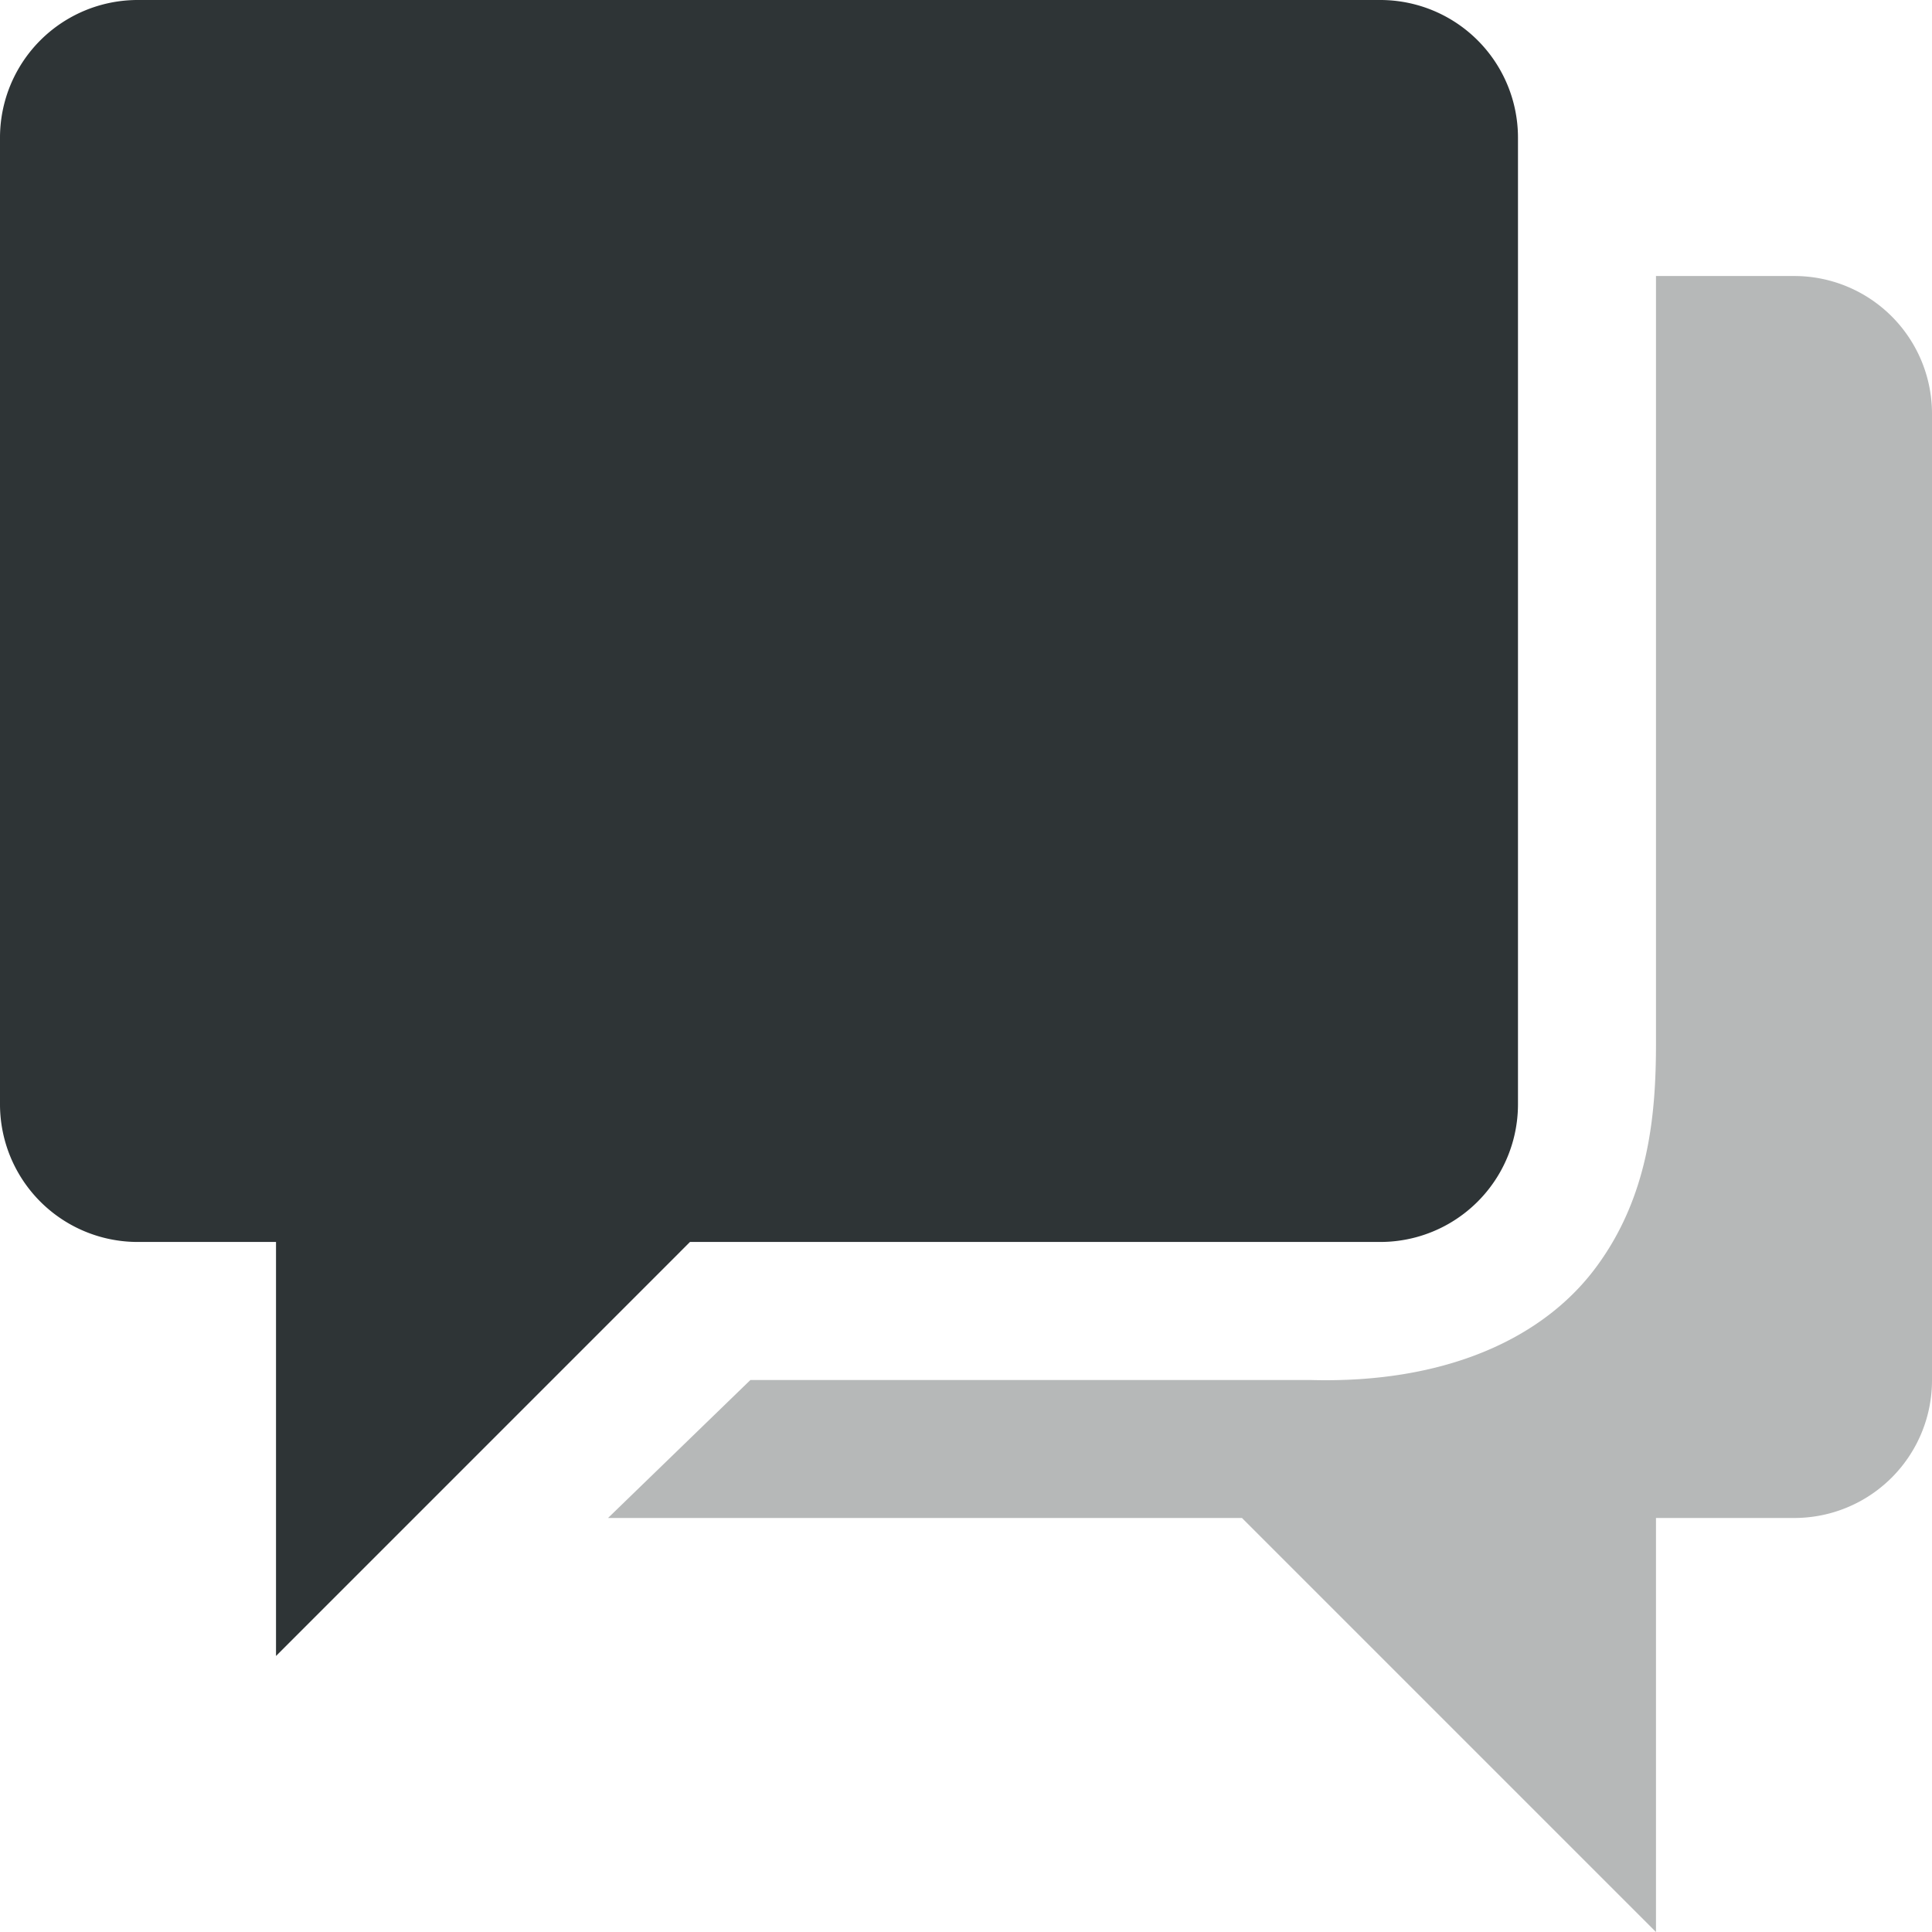 <svg xmlns="http://www.w3.org/2000/svg" width="140" height="140" viewBox="0 0 37.042 37.042">
    <g fill="#2e3436">
        <path d="M31.75 5.292v14.717c0 1.364-.138 2.933-1.158 4.3-1.019 1.366-2.896 2.218-5.457 2.15H14.387l-2.729 2.645h12.154l7.938 7.938v-7.938h2.646a2.64 2.64 0 0 0 2.646-2.646V7.938a2.64 2.64 0 0 0-2.646-2.646z" overflow="visible" style="marker:none" fill-opacity=".35"/>
        <path d="M2.646 0A2.64 2.64 0 0 0 0 2.646v18.52a2.64 2.64 0 0 0 2.646 2.646h2.646v7.938l7.937-7.938h13.23a2.64 2.64 0 0 0 2.645-2.645V2.646A2.64 2.64 0 0 0 26.458 0z" overflow="visible" style="marker:none"/>
    </g>
</svg>

